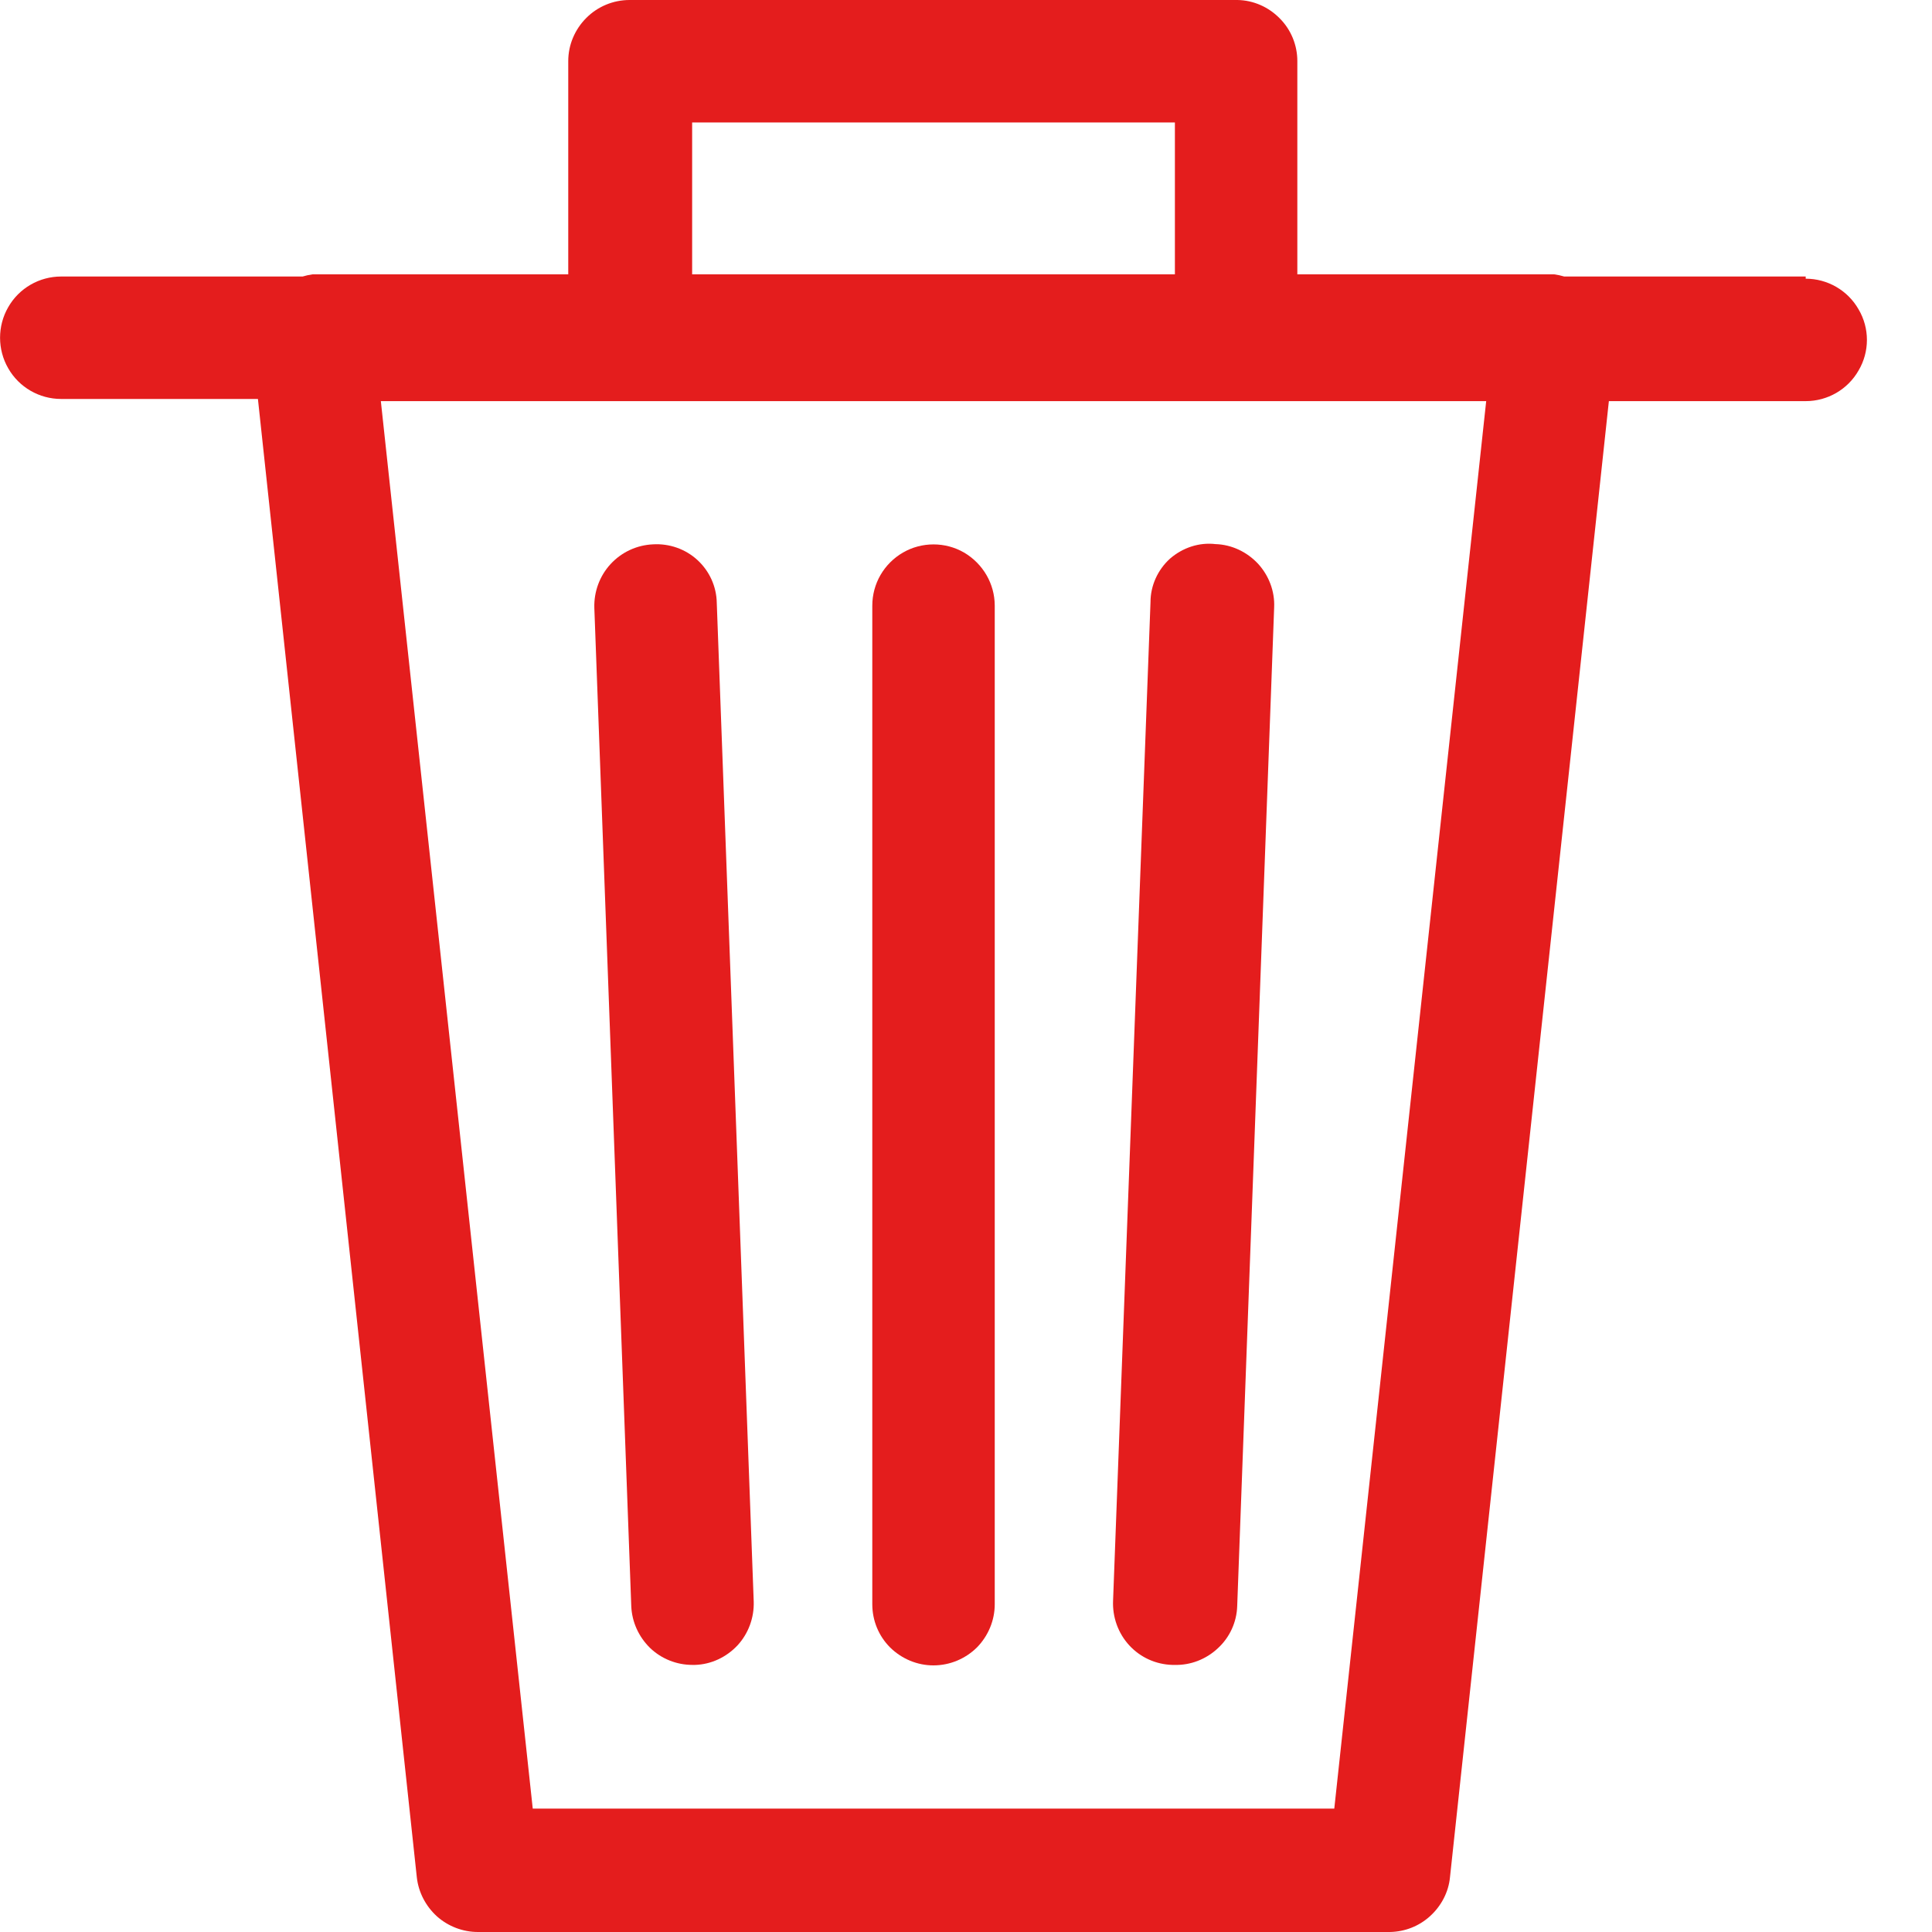 <svg width="12" height="12" viewBox="0 0 8 8" fill="none" xmlns="http://www.w3.org/2000/svg">
<path d="M7.477 1.145H6.477C6.464 1.141 6.45 1.138 6.436 1.136H5.372V0.253C5.372 0.187 5.346 0.123 5.299 0.076C5.253 0.029 5.19 0.001 5.124 0H2.607C2.539 0 2.475 0.027 2.428 0.074C2.38 0.122 2.353 0.186 2.353 0.253V1.136H1.294C1.28 1.138 1.266 1.141 1.253 1.145H0.253C0.163 1.145 0.079 1.193 0.034 1.272C-0.011 1.35 -0.011 1.447 0.034 1.525C0.079 1.604 0.163 1.652 0.253 1.652H1.068L1.726 7.774C1.733 7.836 1.763 7.893 1.809 7.935C1.856 7.977 1.917 8 1.979 8H5.755C5.817 7.999 5.876 7.976 5.922 7.934C5.968 7.892 5.998 7.835 6.004 7.774L6.662 1.661H7.477C7.567 1.661 7.651 1.613 7.696 1.534C7.742 1.456 7.742 1.359 7.696 1.281C7.651 1.202 7.567 1.154 7.477 1.154L7.477 1.145ZM2.866 0.507H4.865V1.136H2.866V0.507ZM5.525 7.489H2.206L1.577 1.661H6.154L5.525 7.489Z" fill="#E41D1D"/>
<path d="M3.865 6.896C3.933 6.896 3.997 6.869 4.045 6.822C4.092 6.774 4.119 6.71 4.119 6.643V2.508C4.119 2.417 4.07 2.334 3.992 2.288C3.914 2.243 3.817 2.243 3.739 2.288C3.66 2.334 3.612 2.417 3.612 2.508V6.643C3.612 6.71 3.638 6.774 3.686 6.822C3.734 6.869 3.798 6.896 3.865 6.896H3.865Z" fill="#E41D1D"/>
<path d="M2.867 6.894H2.878C2.945 6.892 3.008 6.862 3.054 6.813C3.099 6.764 3.123 6.699 3.121 6.632L2.968 2.497L2.968 2.497C2.967 2.429 2.938 2.365 2.888 2.319C2.838 2.273 2.771 2.25 2.704 2.254C2.637 2.257 2.574 2.286 2.528 2.336C2.483 2.385 2.459 2.45 2.461 2.517L2.614 6.652C2.617 6.717 2.645 6.778 2.692 6.824C2.739 6.869 2.802 6.894 2.867 6.894L2.867 6.894Z" fill="#E41D1D"/>
<path d="M4.854 6.894H4.863C4.929 6.896 4.994 6.871 5.043 6.825C5.092 6.78 5.121 6.717 5.123 6.65L5.276 2.515H5.276C5.279 2.448 5.254 2.383 5.209 2.334C5.163 2.285 5.1 2.255 5.033 2.253C4.965 2.245 4.897 2.268 4.845 2.313C4.794 2.359 4.764 2.425 4.764 2.493L4.609 6.628H4.609C4.606 6.696 4.63 6.763 4.676 6.813C4.722 6.863 4.786 6.892 4.854 6.894L4.854 6.894Z" fill="#E41D1D"/>
</svg>

